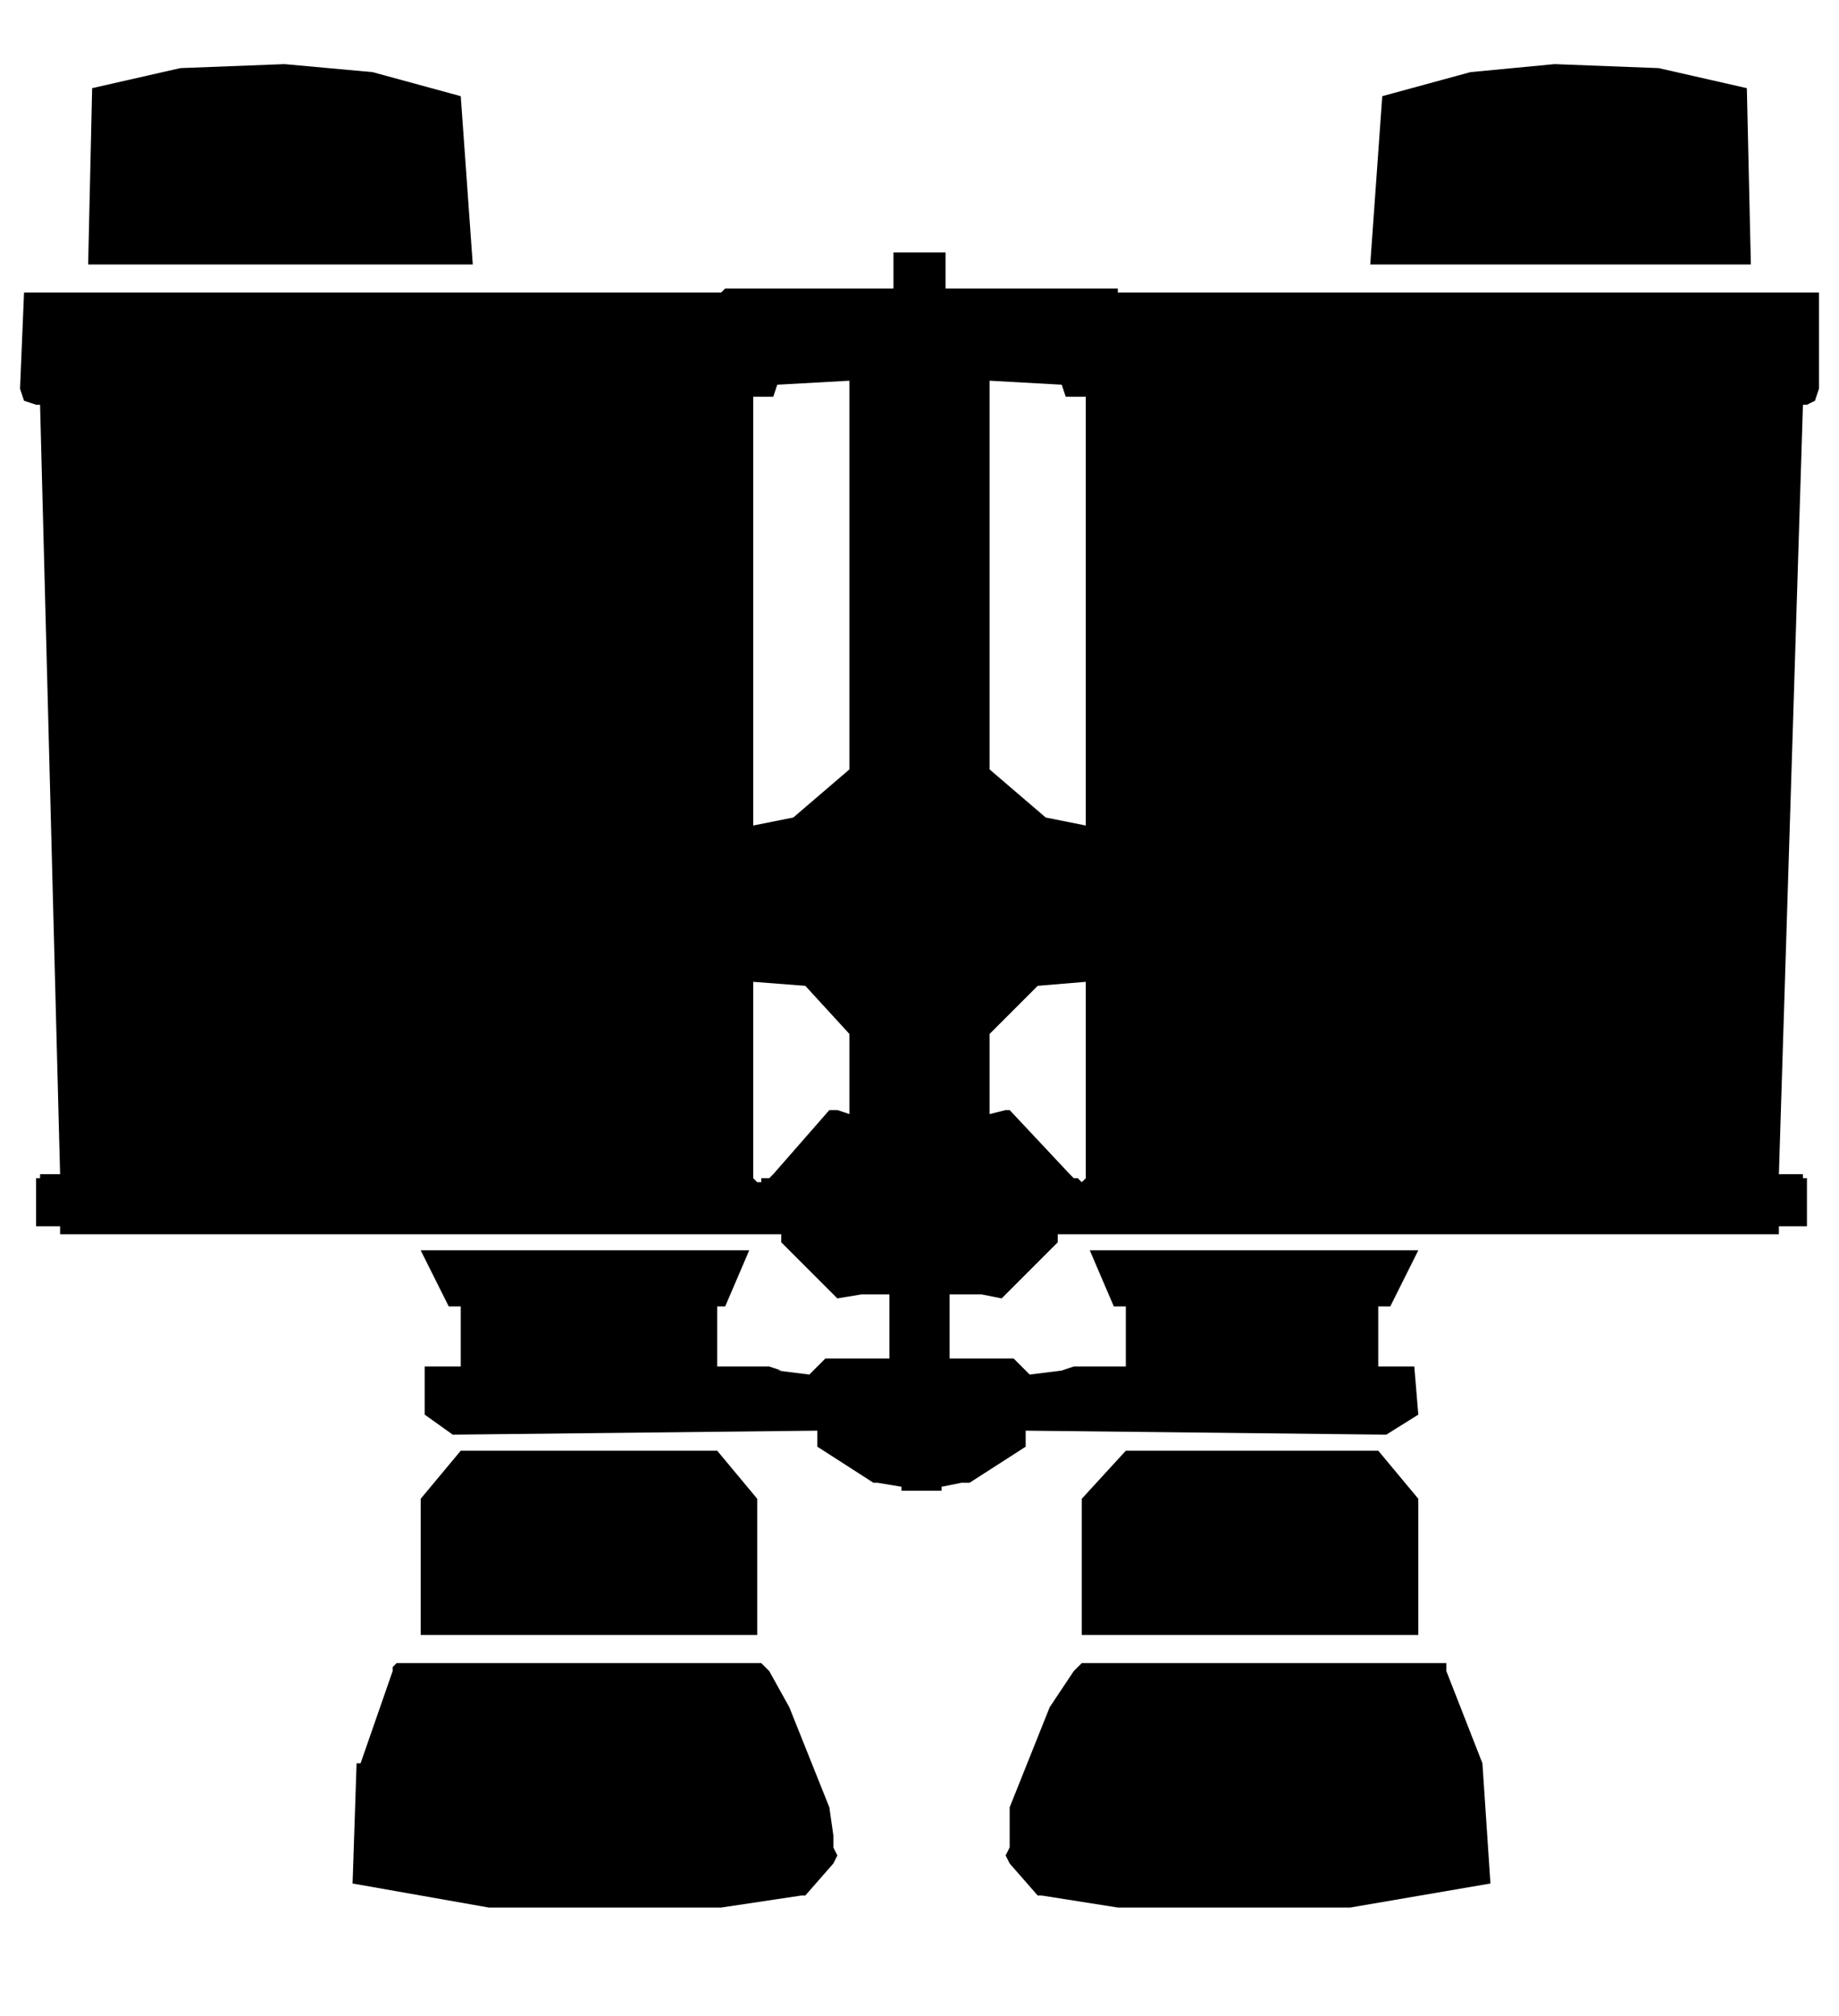 <?xml version="1.0" encoding="UTF-8" standalone="no"?>
<svg
   ffdec:objectType="shape"
   height="25.15px"
   width="22.95px"
   version="1.1"
   id="svg2"
   sodipodi:docname="252.svg"
   inkscape:version="1.3.2 (091e20e, 2023-11-25)"
   xmlns:inkscape="http://www.inkscape.org/namespaces/inkscape"
   xmlns:sodipodi="http://sodipodi.sourceforge.net/DTD/sodipodi-0.dtd"
   xmlns="http://www.w3.org/2000/svg"
   xmlns:svg="http://www.w3.org/2000/svg"
   xmlns:ffdec="https://www.free-decompiler.com/flash">
  <g transform="matrix(1.0, 0.0, 0.0, 1.0, 11.5, 12.45)">
    <path d="M1.95 -7.5 L1.8 -7.5 1.75 -7.65 0.85 -7.7 0.85 -2.85 1.55 -2.25 2.05 -2.15 2.05 -7.5 1.95 -7.5 M10.3 -11.35 L10.35 -9.15 5.6 -9.15 5.75 -11.25 6.85 -11.55 7.9 -11.65 9.2 -11.6 10.3 -11.35 M11.05 2.25 L11.05 2.85 10.7 2.85 10.7 2.95 1.7 2.95 1.7 3.05 1.0 3.75 0.75 3.7 0.35 3.7 0.35 4.5 1.15 4.5 1.35 4.7 1.75 4.65 1.9 4.6 2.55 4.6 2.55 3.85 2.4 3.85 2.1 3.15 6.2 3.15 5.85 3.85 5.7 3.85 5.7 4.6 6.15 4.6 6.2 5.2 5.8 5.45 1.3 5.4 1.3 5.6 0.6 6.05 0.5 6.05 0.25 6.1 0.25 6.15 -0.25 6.15 -0.25 6.1 -0.55 6.05 -0.6 6.05 -1.3 5.6 -1.3 5.4 -5.85 5.45 -6.2 5.2 -6.2 4.6 -5.75 4.6 -5.75 3.85 -5.9 3.85 -6.25 3.15 -2.15 3.15 -2.45 3.85 -2.55 3.85 -2.55 4.6 -1.9 4.6 -1.75 4.65 -1.8 4.65 -1.4 4.7 -1.2 4.5 -0.4 4.5 -0.4 3.7 -0.75 3.7 -1.05 3.75 -1.75 3.05 -1.75 2.95 -10.75 2.95 -10.75 2.85 -11.05 2.85 -11.05 2.25 -11.0 2.25 -11.0 2.2 -10.75 2.2 -11.0 -7.4 -11.05 -7.4 -11.2 -7.45 -11.25 -7.6 -11.2 -8.8 -2.5 -8.8 -2.45 -8.85 -0.35 -8.85 -0.35 -9.3 0.3 -9.3 0.3 -8.85 2.45 -8.85 2.45 -8.8 11.2 -8.8 11.2 -7.6 11.15 -7.45 11.05 -7.4 11.0 -7.4 10.7 2.2 11.0 2.2 11.0 2.25 11.05 2.25 M1.45 -0.15 L0.85 0.45 0.85 1.45 1.05 1.4 1.1 1.4 1.85 2.2 1.9 2.25 1.95 2.25 2.0 2.3 2.05 2.25 2.05 -0.2 1.45 -0.15 M2.0 7.95 L2.0 6.25 2.55 5.65 5.7 5.65 6.2 6.25 6.2 7.95 2.0 7.95 M6.55 8.3 L6.55 8.4 7.0 9.55 7.1 11.05 5.35 11.35 2.45 11.35 1.5 11.2 1.45 11.2 1.1 10.8 1.05 10.7 1.1 10.6 1.1 10.45 1.1 10.1 1.6 8.85 1.9 8.4 2.0 8.3 6.55 8.3 M-10.35 -11.35 L-9.25 -11.6 -7.95 -11.65 -6.85 -11.55 -5.75 -11.25 -5.6 -9.15 -10.4 -9.15 -10.35 -11.35 M-2.0 -7.5 L-2.1 -7.5 -2.1 -2.15 -1.6 -2.25 -0.9 -2.85 -0.9 -7.7 -1.8 -7.65 -1.85 -7.5 -2.0 -7.5 M-1.45 -0.15 L-2.1 -0.2 -2.1 2.25 -2.05 2.3 -2.0 2.3 -2.0 2.25 -1.9 2.25 -1.85 2.2 -1.15 1.4 -1.05 1.4 -0.9 1.45 -0.9 0.45 -1.45 -0.15 M-6.55 8.3 L-2.0 8.3 -1.9 8.4 -1.65 8.85 -1.15 10.1 -1.1 10.45 -1.1 10.6 -1.05 10.7 -1.1 10.8 -1.45 11.2 -1.5 11.2 -2.5 11.35 -5.4 11.35 -7.1 11.05 -7.05 9.55 -7.0 9.55 -6.6 8.4 -6.6 8.35 -6.55 8.3 M-2.05 7.95 L-6.25 7.95 -6.25 6.25 -5.75 5.65 -2.55 5.65 -2.05 6.25 -2.05 7.95" />
  </g>
</svg>
